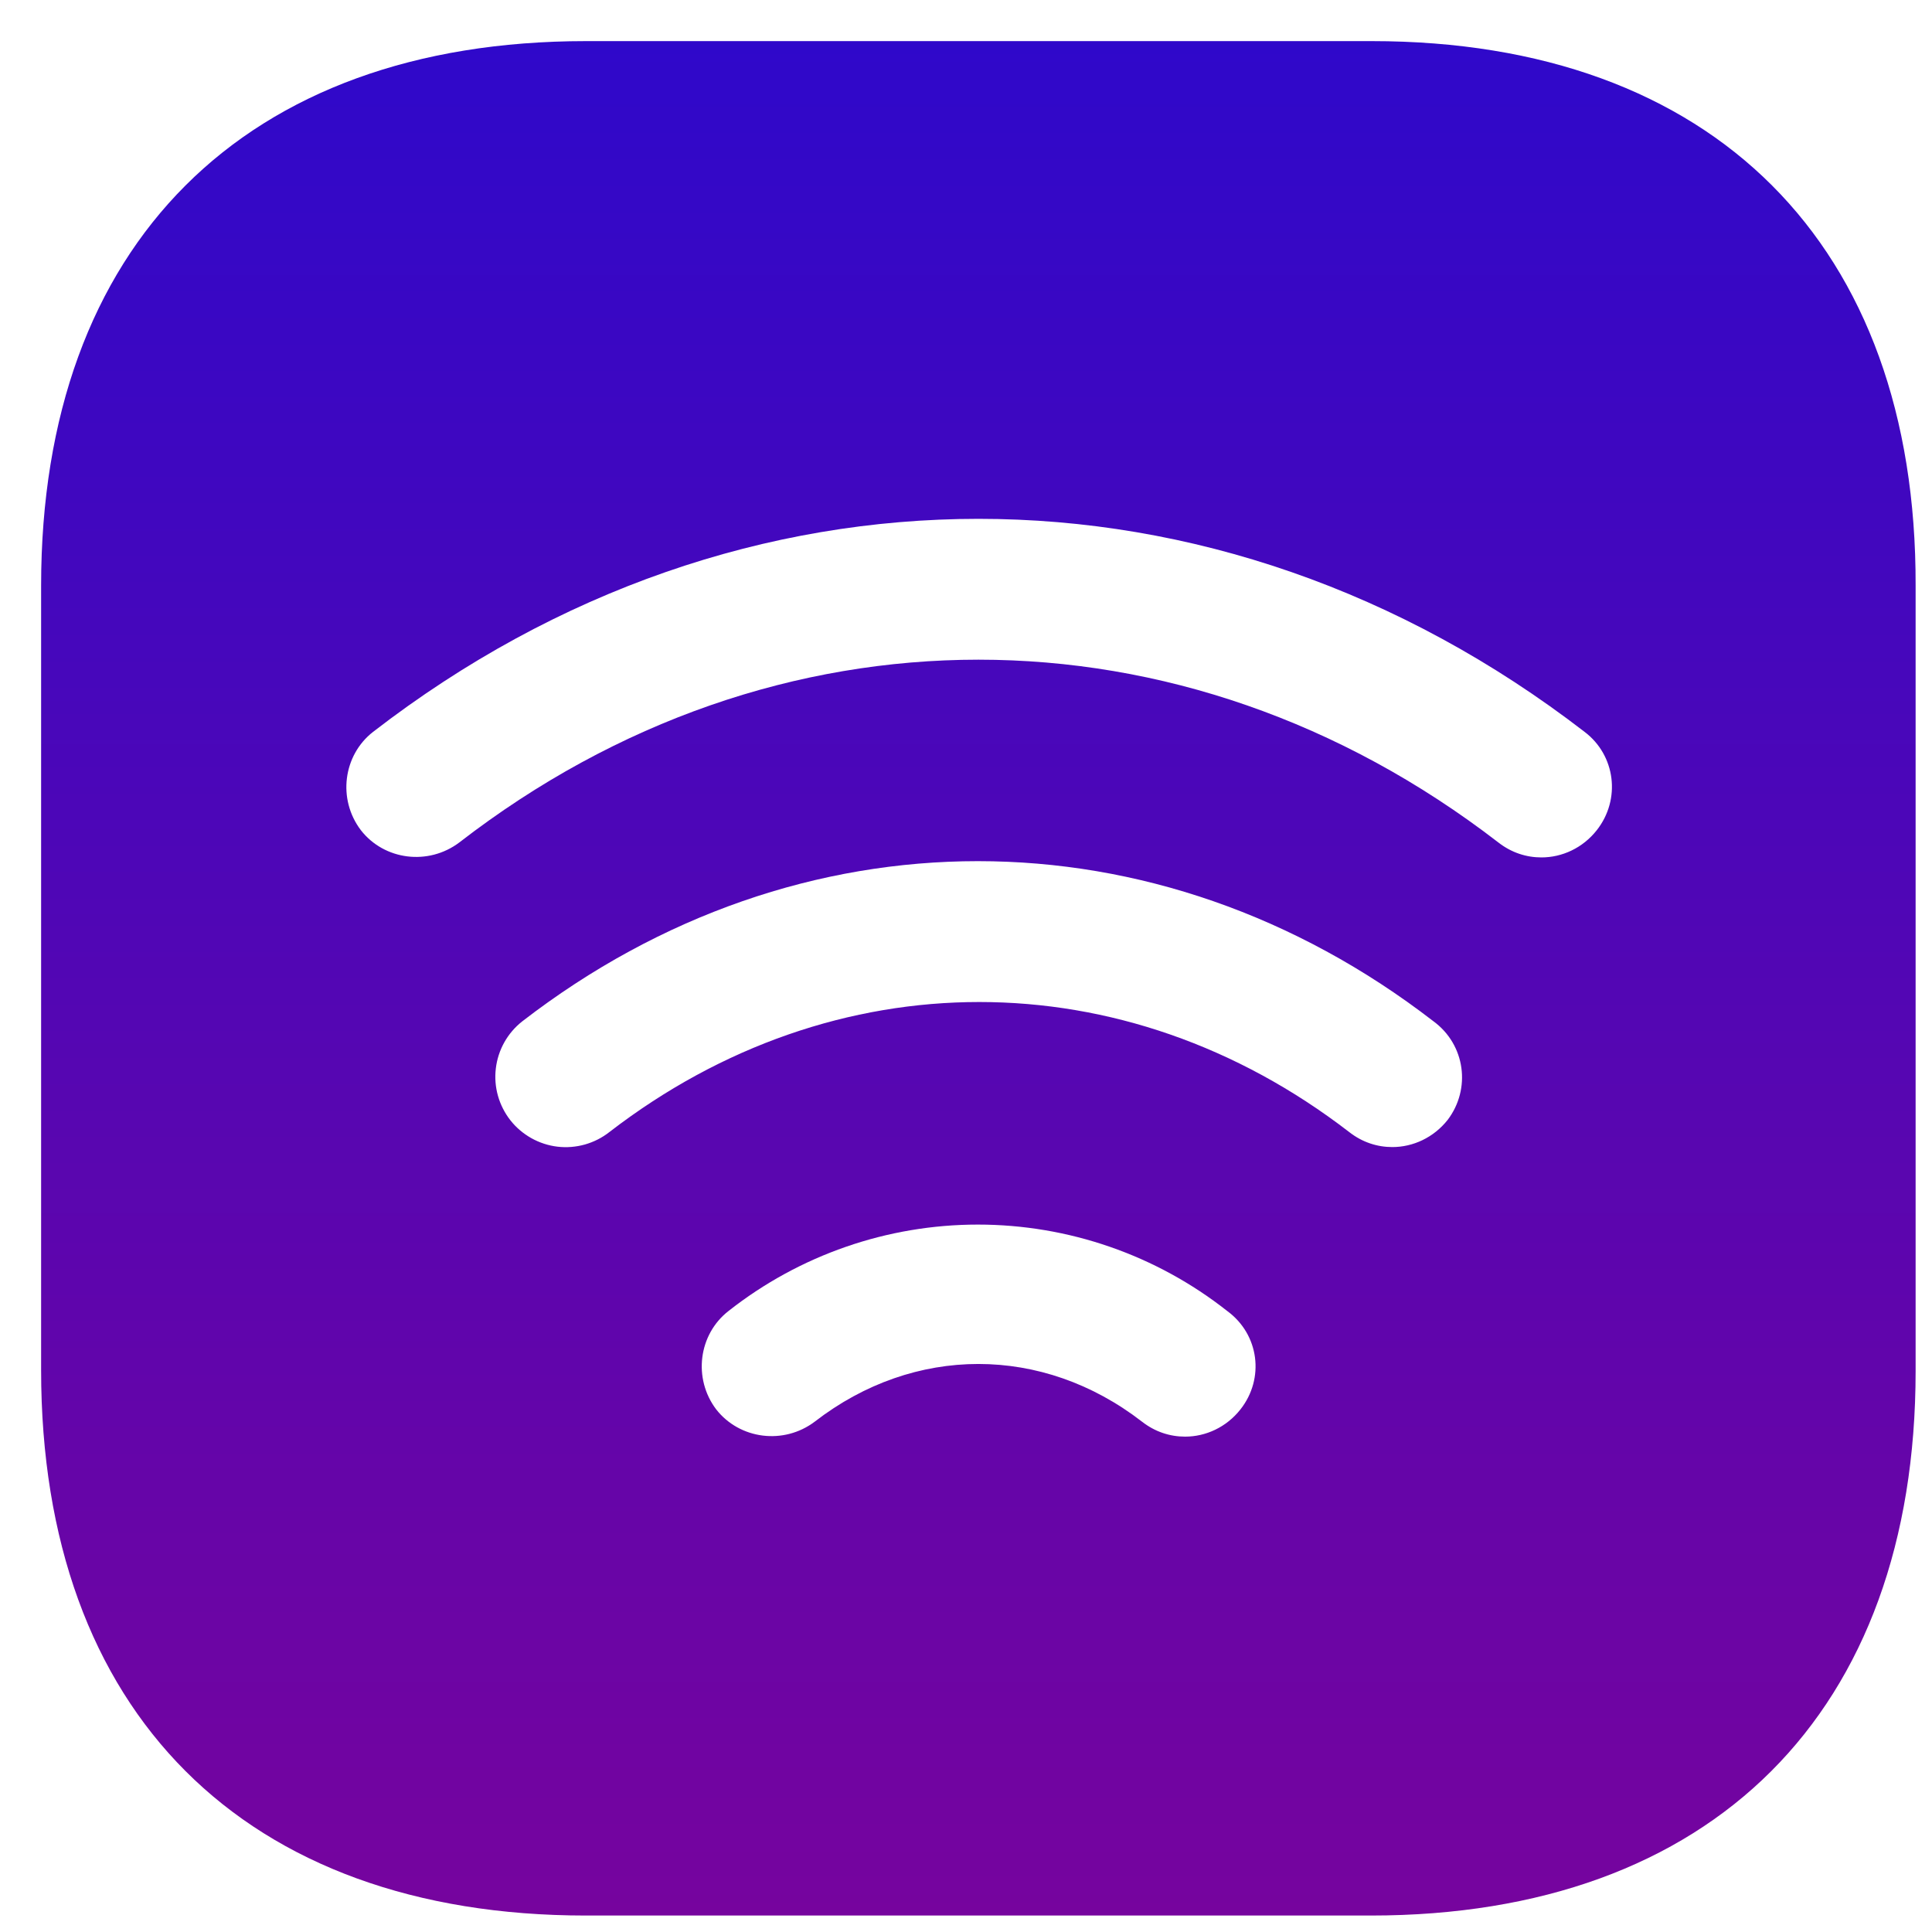 <svg width="25" height="25" viewBox="0 0 25 25" fill="none" xmlns="http://www.w3.org/2000/svg">
<path d="M17.75 0.532H7.582C3.165 0.532 0.532 3.164 0.532 7.578V17.729C0.532 22.155 3.165 24.787 7.582 24.787H17.738C22.154 24.787 24.788 22.155 24.788 17.741V7.578C24.8 3.164 22.167 0.532 17.75 0.532ZM16.051 18.238C15.869 18.469 15.602 18.59 15.335 18.59C15.141 18.59 14.947 18.529 14.777 18.396C13.491 17.401 11.829 17.401 10.543 18.396C10.142 18.699 9.572 18.626 9.268 18.238C8.965 17.838 9.038 17.268 9.426 16.965C10.346 16.24 11.483 15.846 12.654 15.846C13.825 15.846 14.962 16.24 15.881 16.965C16.294 17.268 16.367 17.838 16.051 18.238ZM18.733 14.491C18.551 14.721 18.284 14.843 18.017 14.843C17.823 14.843 17.629 14.782 17.459 14.649C14.547 12.405 10.797 12.405 7.885 14.649C7.791 14.723 7.684 14.777 7.568 14.81C7.453 14.842 7.333 14.852 7.214 14.838C7.095 14.824 6.98 14.786 6.876 14.728C6.771 14.669 6.679 14.591 6.605 14.497C6.456 14.307 6.387 14.066 6.416 13.826C6.444 13.586 6.567 13.367 6.757 13.217C10.336 10.452 14.971 10.452 18.551 13.217C18.963 13.521 19.036 14.091 18.733 14.491ZM20.662 10.743C20.48 10.974 20.213 11.095 19.946 11.095C19.752 11.095 19.558 11.034 19.388 10.901C15.299 7.748 10.021 7.748 5.944 10.901C5.543 11.204 4.973 11.132 4.67 10.743C4.366 10.343 4.439 9.773 4.828 9.47C9.584 5.795 15.736 5.795 20.504 9.47C20.905 9.773 20.977 10.343 20.662 10.743Z" fill="url(#paint0_linear_284_69)"/>
<defs>
<linearGradient id="paint0_linear_284_69" x1="12.66" y1="0.532" x2="12.66" y2="24.787" gradientUnits="userSpaceOnUse">
<stop stop-color="#2F08CA"/>
<stop offset="1" stop-color="#76049E"/>
</linearGradient>
</defs>
</svg>

